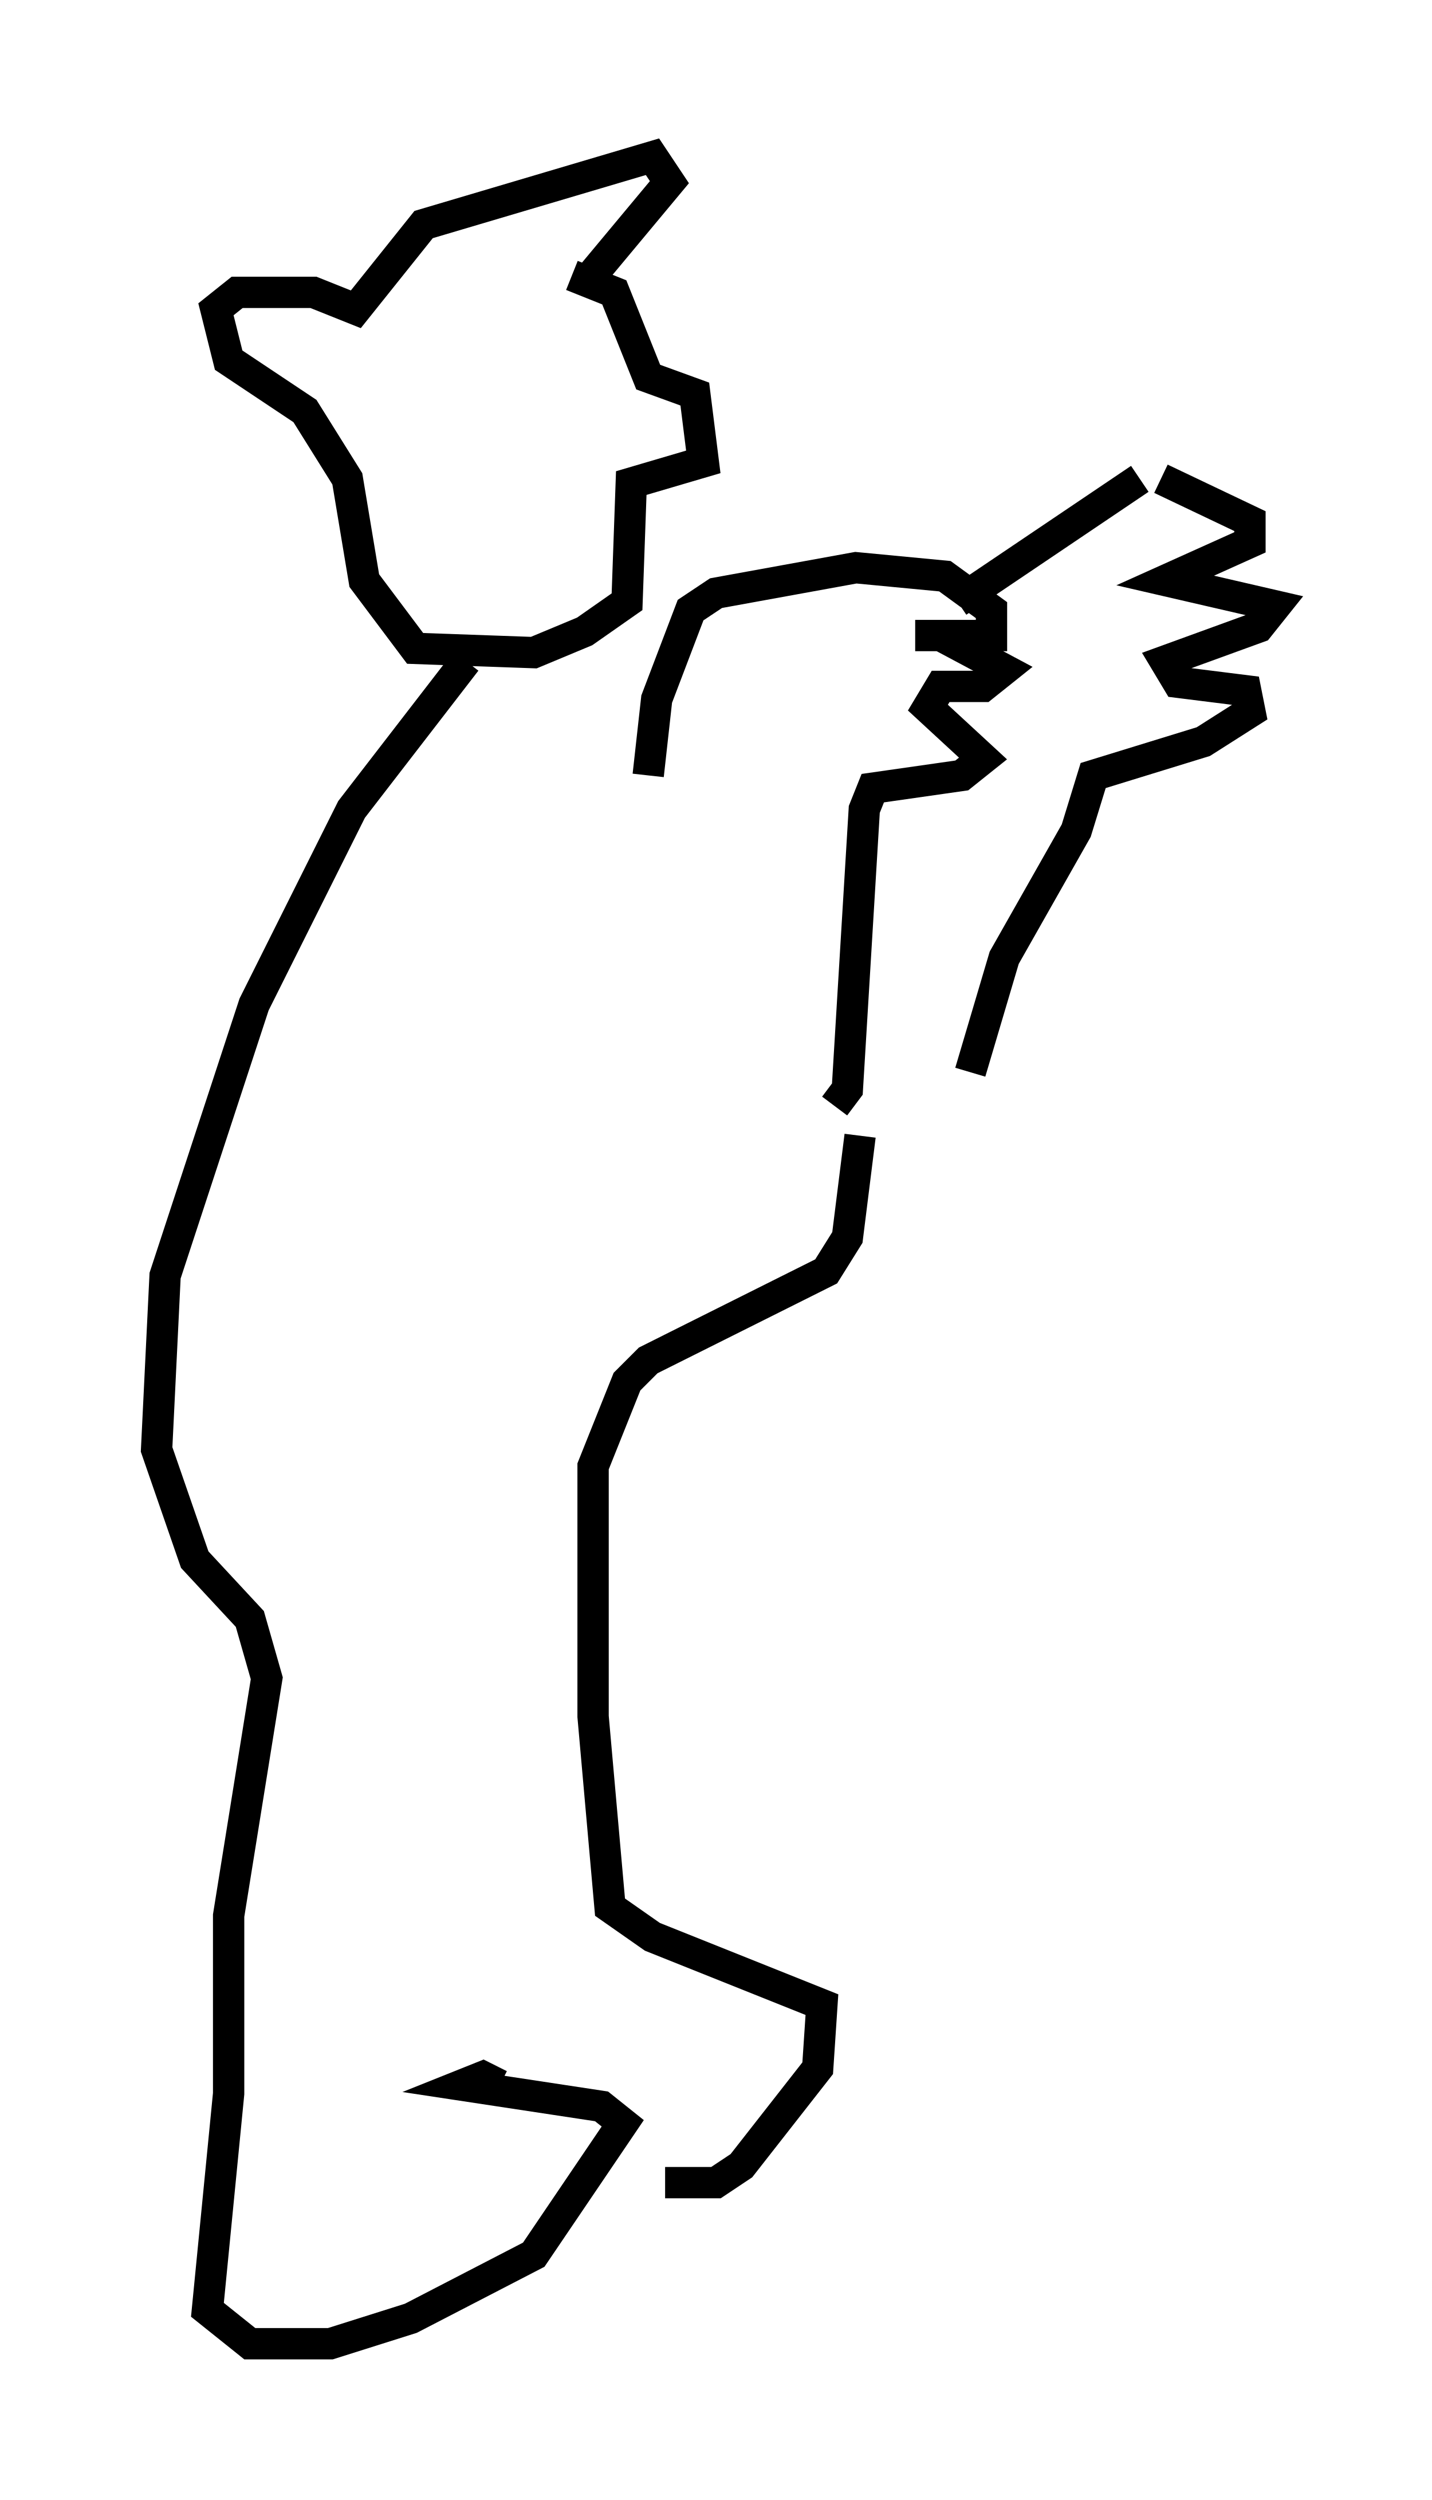 <?xml version="1.0" encoding="utf-8" ?>
<svg baseProfile="full" height="79.823" version="1.1" width="45.724" xmlns="http://www.w3.org/2000/svg" xmlns:ev="http://www.w3.org/2001/xml-events" xmlns:xlink="http://www.w3.org/1999/xlink"><defs /><rect fill="white" height="79.823" width="45.724" x="0" y="0" /><path d="M20.697, 32.875 m0.0, -8.119 l0.271, -2.436 1.083, -2.842 l0.812, -0.541 4.465, -0.812 l2.842, 0.271 1.488, 1.083 l0.0, 0.812 -2.436, 0.0 l0.812, 0.0 2.03, 1.083 l-0.677, 0.541 -1.353, 0.0 l-0.406, 0.677 1.759, 1.624 l-0.677, 0.541 -2.842, 0.406 l-0.271, 0.677 -0.541, 8.931 l-0.406, 0.541 m10.419, -20.027 l2.842, 1.353 0.0, 0.677 l-2.706, 1.218 3.518, 0.812 l-0.541, 0.677 -2.977, 1.083 l0.406, 0.677 2.165, 0.271 l0.135, 0.677 -1.488, 0.947 l-3.518, 1.083 -0.541, 1.759 l-2.3, 4.059 -1.083, 3.654 m5.413, -18.944 l-5.819, 3.924 m-12.314, -10.419 l1.353, 0.541 1.083, 2.706 l1.488, 0.541 0.271, 2.165 l-2.3, 0.677 -0.135, 3.789 l-1.353, 0.947 -1.624, 0.677 l-3.789, -0.135 -1.624, -2.165 l-0.541, -3.248 -1.353, -2.165 l-2.436, -1.624 -0.406, -1.624 l0.677, -0.541 2.436, 0.0 l1.353, 0.541 2.165, -2.706 l7.307, -2.165 0.541, 0.812 l-2.706, 3.248 m-3.789, 12.043 l-3.654, 4.736 -3.112, 6.225 l-2.842, 8.66 -0.271, 5.548 l1.218, 3.518 1.759, 1.894 l0.541, 1.894 -1.218, 7.578 l0.0, 5.683 -0.677, 6.901 l1.353, 1.083 2.571, 0.0 l2.571, -0.812 3.924, -2.03 l2.842, -4.195 -0.677, -0.541 l-4.465, -0.677 0.677, -0.271 l0.541, 0.271 m5.277, 3.112 l1.624, 0.0 0.812, -0.541 l2.436, -3.112 0.135, -2.03 l-5.413, -2.165 -1.353, -0.947 l-0.541, -6.089 0.0, -7.984 l1.083, -2.706 0.677, -0.677 l5.683, -2.842 0.677, -1.083 l0.406, -3.248 " fill="none" stroke="black" stroke-width="1" /></svg>